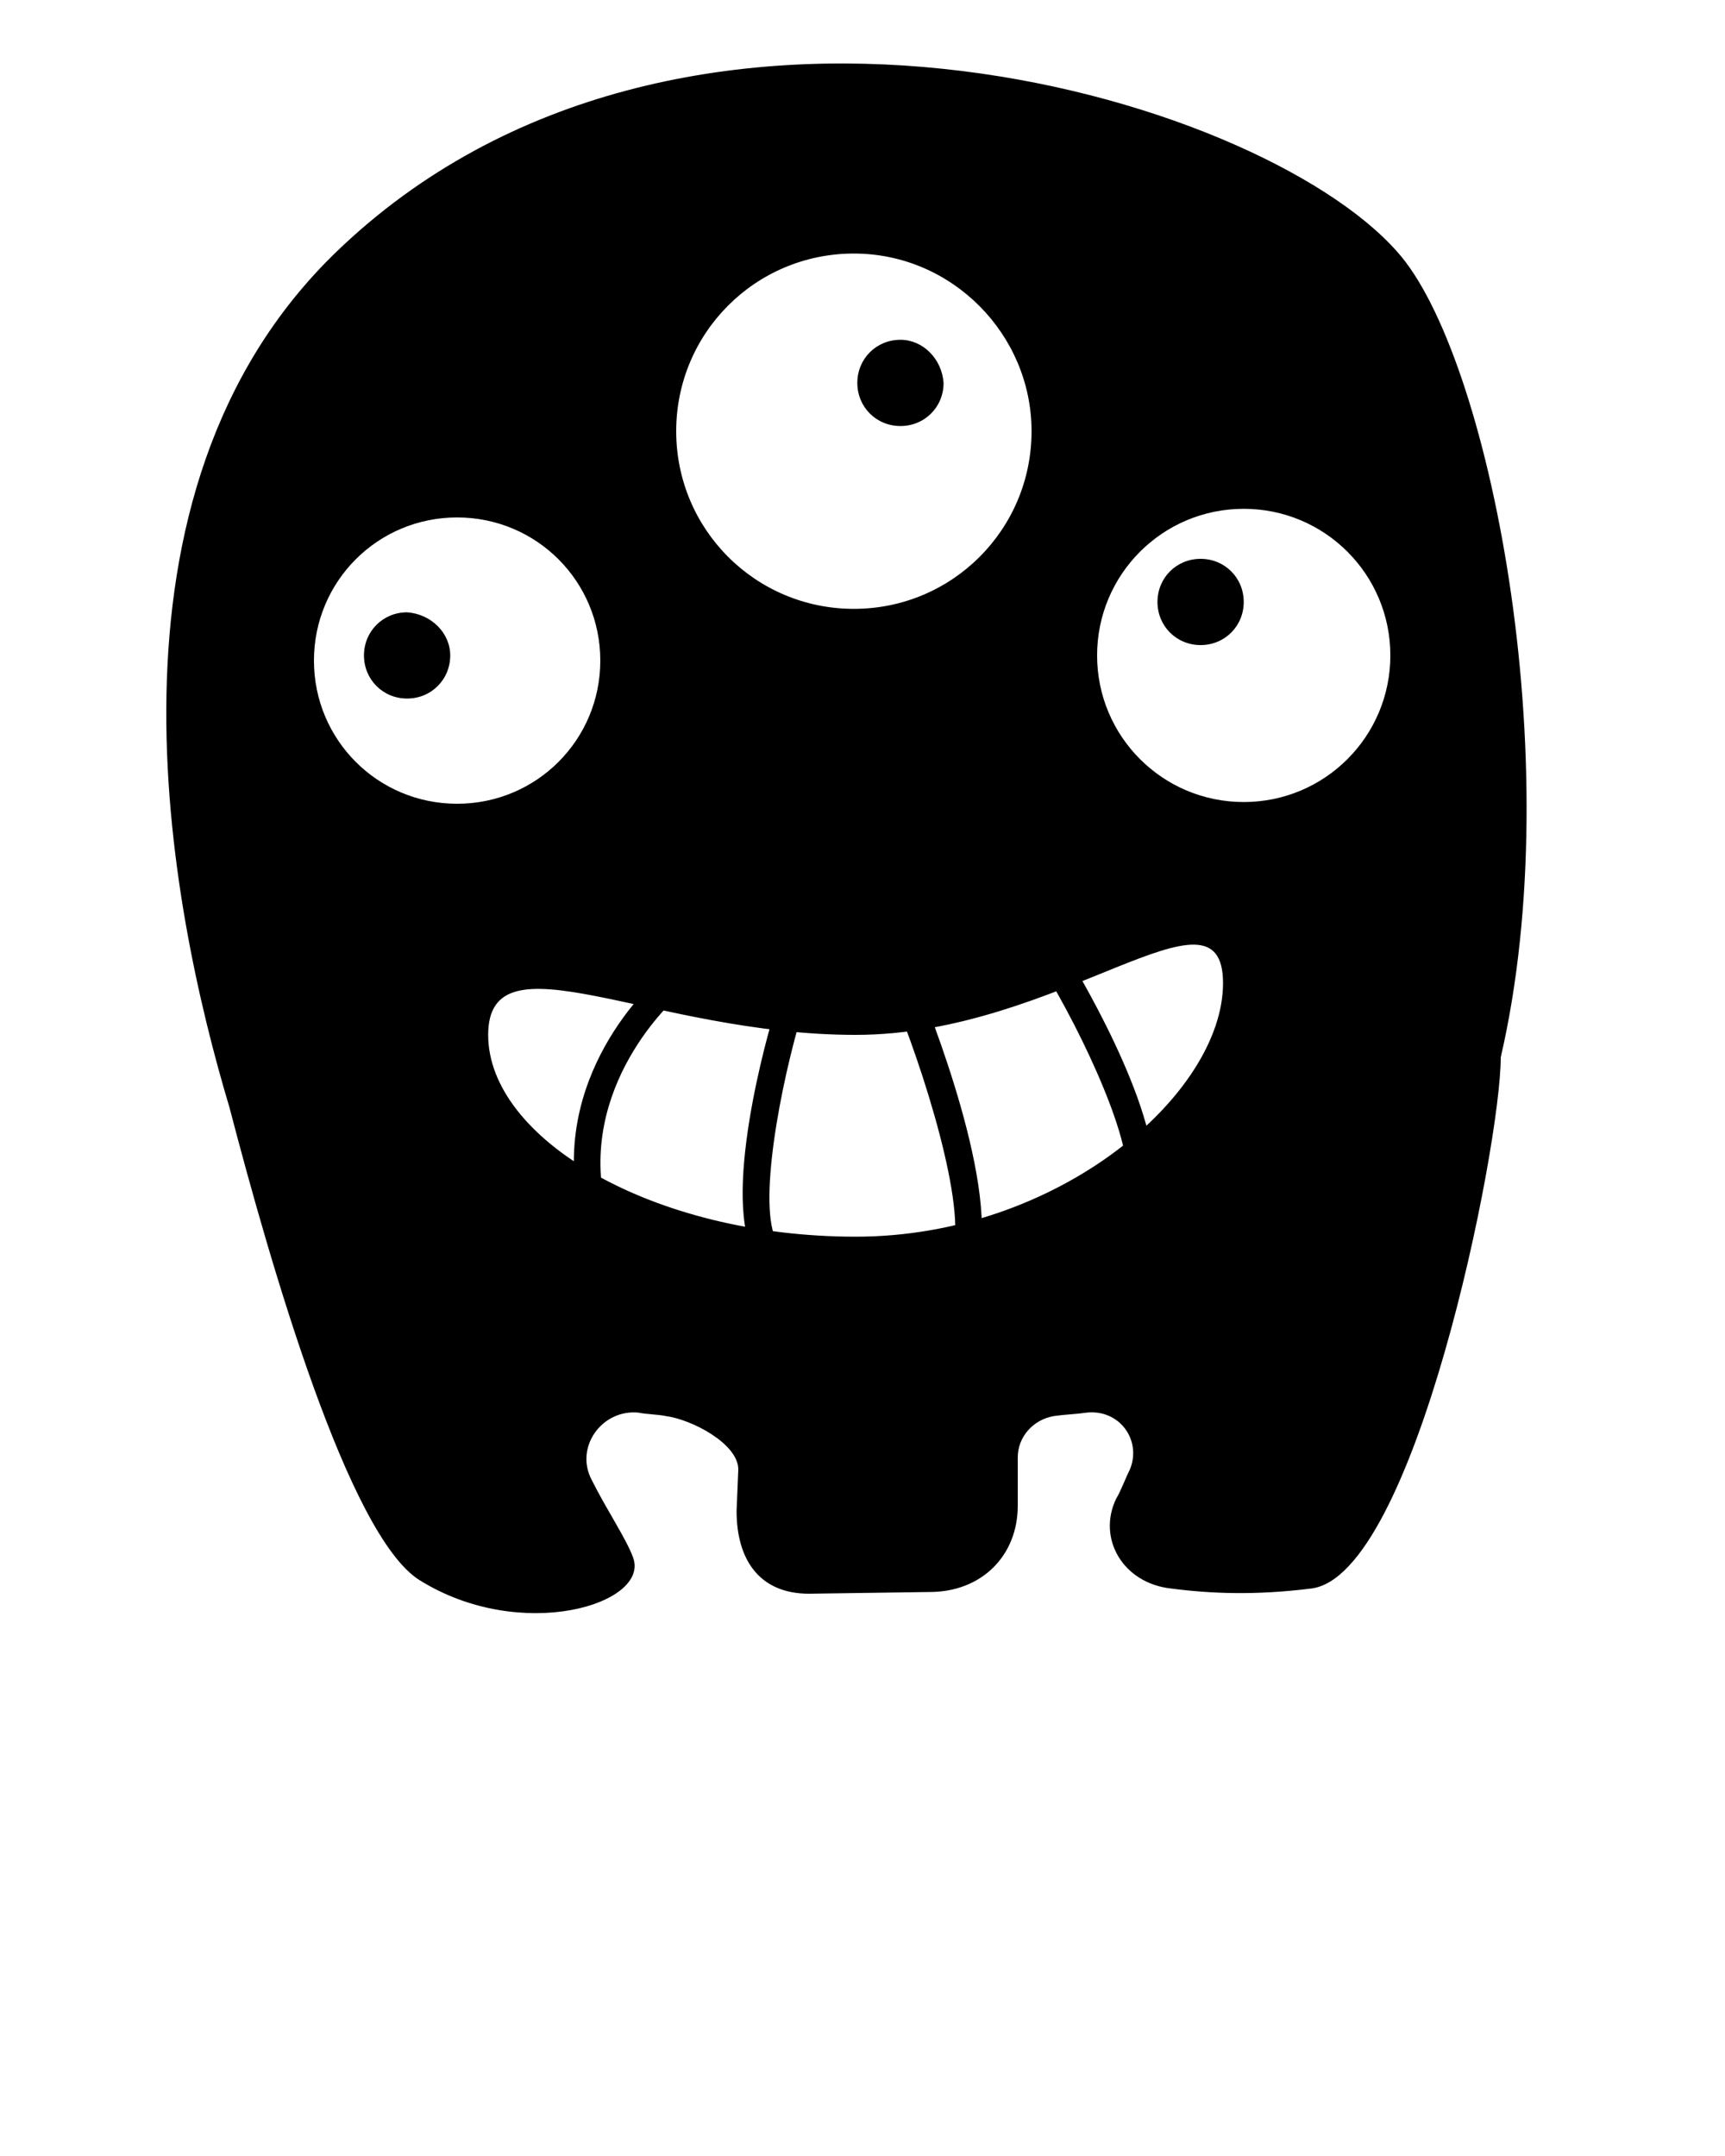 <?xml version="1.0" encoding="utf-8"?>
<!-- Generator: Adobe Illustrator 19.2.1, SVG Export Plug-In . SVG Version: 6.00 Build 0)  -->
<svg version="1.1" id="Layer_1" xmlns="http://www.w3.org/2000/svg" xmlns:xlink="http://www.w3.org/1999/xlink" x="0px" y="0px"
	 viewBox="0 0 100 125" style="enable-background:new 0 0 100 125;" xml:space="preserve">
<path d="M26.1,38c0,1.4-1.1,2.5-2.5,2.5s-2.5-1.1-2.5-2.5s1.1-2.5,2.5-2.5C25,35.6,26.1,36.7,26.1,38z M52.2,19.7
	c-1.4,0-2.5,1.1-2.5,2.5s1.1,2.5,2.5,2.5s2.5-1.1,2.5-2.5C54.6,20.8,53.5,19.7,52.2,19.7z M69.6,32.4c-1.4,0-2.5,1.1-2.5,2.5
	s1.1,2.5,2.5,2.5s2.5-1.1,2.5-2.5S71,32.4,69.6,32.4z M81,14.6c-8.1-9.2-41.7-19.1-61.5,0C5,28.6,9.8,52.5,13.3,64.2
	c2.4,9.2,6.9,24.8,11,27.4c5.9,3.7,13.4,1.4,12.4-1.3c-0.4-1.1-1.5-2.7-2.4-4.5c-1-1.9,0.6-4.1,2.7-3.9c0.5,0.1,1.1,0.1,1.6,0.2
	c1.5,0.2,4.2,1.6,4.2,3.1l-0.1,2.4c0,2.8,1.3,4.8,4.2,4.8l7-0.1c3,0,5.1-2.1,5.1-5v-2.8c0-1.2,0.9-2.2,2.1-2.4
	c0.7-0.1,1.2-0.1,1.9-0.2c1.9-0.2,3.2,1.6,2.5,3.3c-0.3,0.6-0.5,1.2-0.8,1.7c-1.1,2.3,0.4,4.9,3.2,5.2c2.3,0.3,4.9,0.4,8.1,0
	c6-0.7,11-25.6,11-30.8l0,0C91,44,86.3,20.5,81,14.6z M34.8,38.3c0,4.6-3.7,8.3-8.3,8.3s-8.3-3.7-8.3-8.3s3.7-8.3,8.3-8.3
	S34.8,33.7,34.8,38.3z M59.8,25c0,5.7-4.6,10.3-10.3,10.3S39.2,30.7,39.2,25s4.6-10.3,10.3-10.3S59.8,19.4,59.8,25z M80.6,38
	c0,4.7-3.8,8.5-8.5,8.5s-8.5-3.8-8.5-8.5s3.8-8.5,8.5-8.5C76.8,29.5,80.6,33.3,80.6,38z M28.3,60c0-6,9.5,0,21.3,0s21.3-9.4,21.3-3
	s-9.5,14.7-21.3,14.7S28.3,66,28.3,60z M35,69.5c-1.3-7,4.4-11.9,4.5-11.9l-1-1.2c-0.3,0.2-6.5,5.5-5,13.4L35,69.5z M45.3,72.3
	c-1.5-1.3-0.3-8.3,1-12.9L44.8,59c-0.6,2-3.3,12.1-0.5,14.5L45.3,72.3z M53.4,57.5L52,58.3c2,5,4.3,12.9,3,14.7l1.2,1.2
	C58.6,70.9,54.3,59.7,53.4,57.5z M62.3,56.1l-1.4,0.8c2.4,4.1,5.3,10.6,4.2,12.2l1.3,0.9C68.5,66.9,63.3,57.8,62.3,56.1z"/>
</svg>
